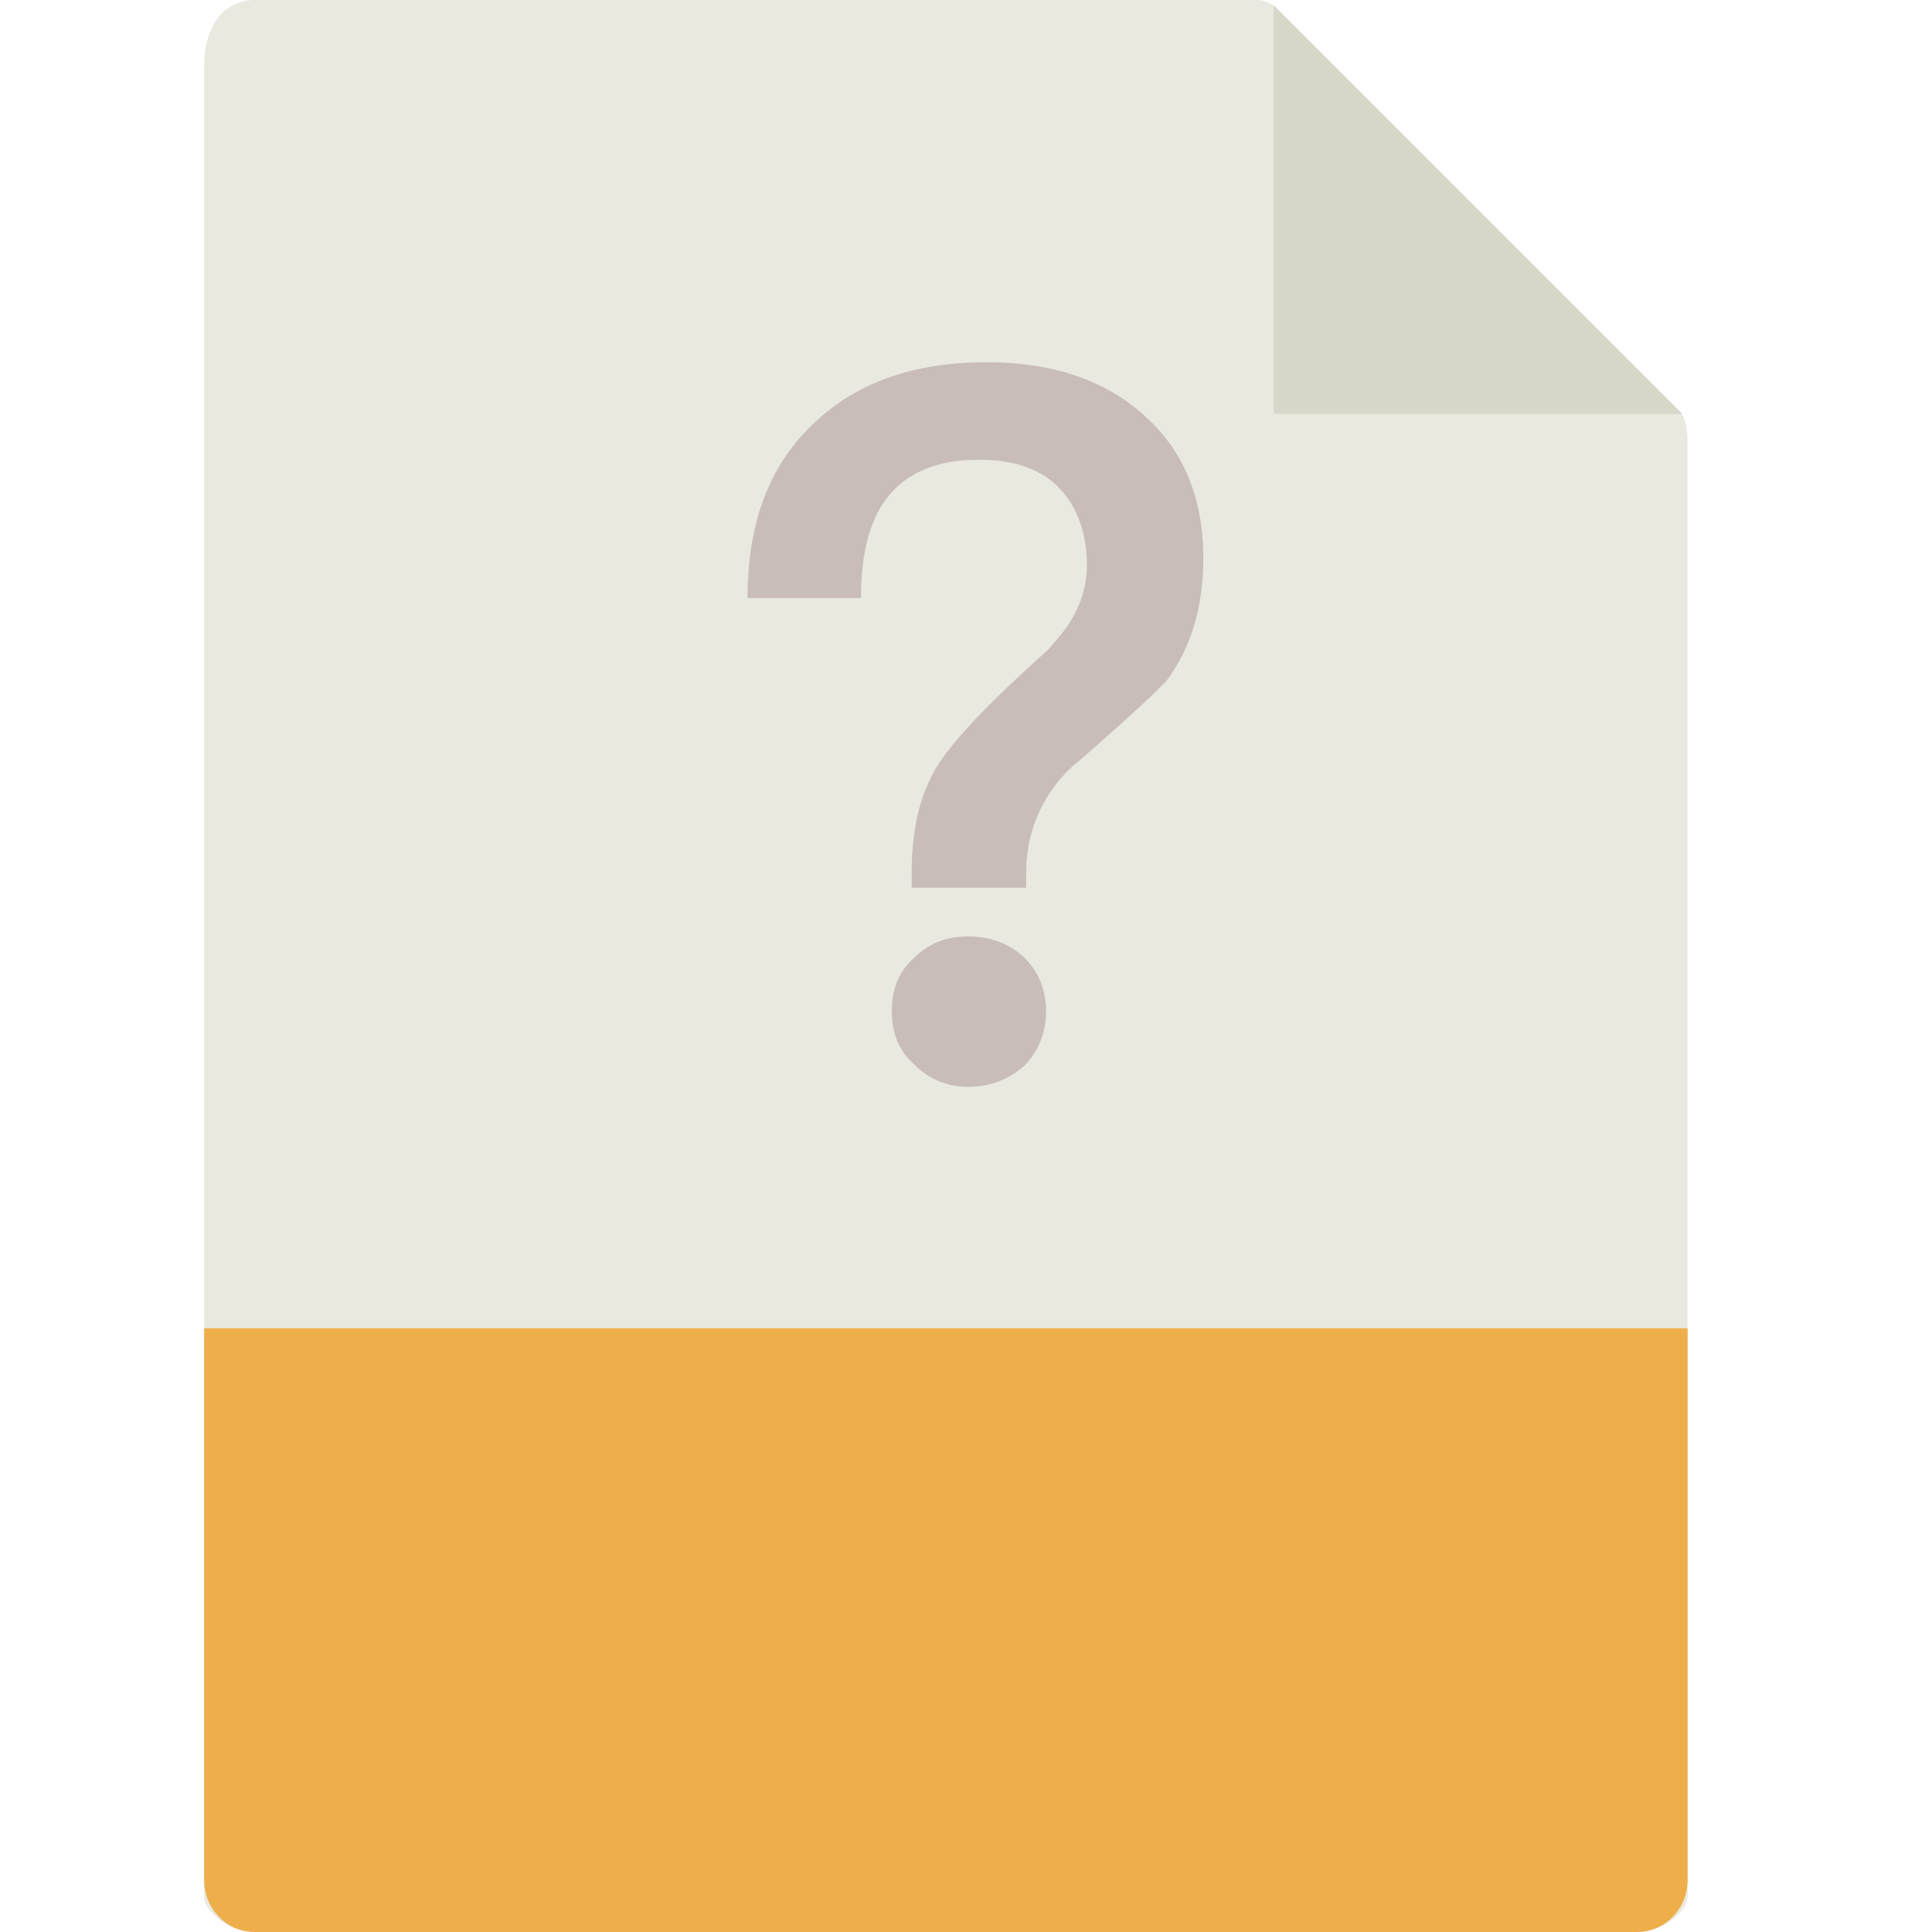 <svg height="36" viewBox="0 0 36 36" width="36" xmlns="http://www.w3.org/2000/svg"><g fill="none"><path d="m23.401 0h-18.657c-.52 0-.94.421-.94 1.238v34.12c0 .22.42.642.94.642h25.762c.52 0 .94-.421.94-.643v-27.014c0-.447-.06-.591-.165-.697l-7.48-7.48a.568.568 0 0 0 -.401-.166" fill="#e9e9e0"/><path d="m30.506 36h-25.762c-.52 0-.94-.433-.94-.968v-10.282h27.642v10.282c0 .535-.42.968-.94.968" fill="#eeaf4b"/><path d="m18.38 6.75c1.204 0 2.187.315 2.93.983.74.649 1.112 1.539 1.112 2.67 0 .927-.241 1.688-.686 2.281-.167.186-.705.686-1.595 1.465-.334.26-.575.575-.742.909-.185.37-.278.779-.278 1.224v.26h-2.133v-.26c0-.705.112-1.317.371-1.818.241-.5.964-1.28 2.17-2.355l.222-.26c.334-.407.501-.852.501-1.316 0-.612-.185-1.094-.52-1.446-.352-.353-.852-.52-1.483-.52-.797 0-1.372.241-1.743.742-.315.427-.463 1.039-.463 1.836h-2.114c0-1.372.389-2.448 1.205-3.227.797-.779 1.873-1.168 3.245-1.168zm-.335 10.7c.408 0 .76.13 1.039.39.26.259.408.593.408 1 0 .409-.149.761-.408 1.02-.297.26-.63.39-1.039.39a1.37 1.37 0 0 1 -1.001-.408c-.297-.26-.427-.593-.427-1.001s.13-.742.427-1.002c.26-.26.593-.39 1.001-.39z" fill="#c8bdb8"/><path d="m23.732.097v7.617h7.617z" fill="#d9d7ca"/></g></svg>
